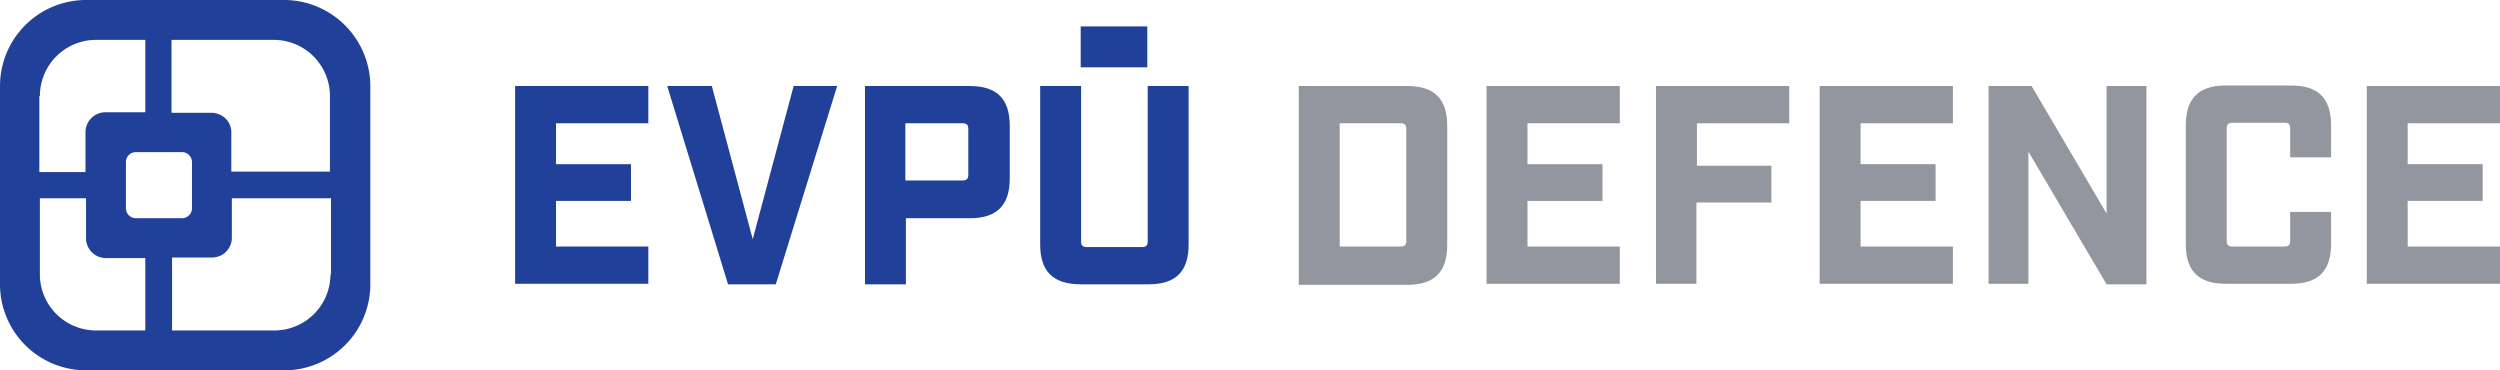<svg xmlns="http://www.w3.org/2000/svg" width="270.028" height="40" viewBox="0 0 270.028 40">
  <g id="Group_66" data-name="Group 66" transform="translate(-100 -20)">
    <g id="evpu-logo_evpu_logo_horizontal_cmyk" transform="translate(60.7 -15.8)">
      <g id="Group_65" data-name="Group 65" transform="translate(94.937 38.653)">
        <g id="Group_63" data-name="Group 63" transform="translate(84.646 6.382)">
          <path id="Path_25" data-name="Path 25" d="M286.9,52.2h11.728c2.889,0,4.306,1.36,4.306,4.306V69.367c0,2.89-1.36,4.306-4.306,4.306H286.9Zm10.991,17.337c.453,0,.623-.17.623-.623V56.846c0-.453-.17-.623-.623-.623h-6.572V69.537Z" transform="translate(-286.9 -52.143)" fill="#91969f"/>
          <path id="Path_26" data-name="Path 26" d="M322.7,52.2h14.391v4.023h-9.972v4.419h8.1v3.966h-8.1v4.929h9.972V73.56H322.7Z" transform="translate(-302.417 -52.143)" fill="#91969f"/>
          <path id="Path_27" data-name="Path 27" d="M355,52.2h14.391v4.023h-9.972v4.589h8.045v3.966h-8.1V73.56H355Z" transform="translate(-316.416 -52.143)" fill="#91969f"/>
          <path id="Path_28" data-name="Path 28" d="M386.2,52.2h14.391v4.023h-9.972v4.419h8.1v3.966h-8.1v4.929h9.972V73.56H386.2Z" transform="translate(-329.939 -52.143)" fill="#91969f"/>
          <path id="Path_29" data-name="Path 29" d="M418.457,52.2h4.589l8.1,13.768V52.2h4.306V73.616h-4.306l-8.442-14.334V73.56H418.4V52.2Z" transform="translate(-343.896 -52.143)" fill="#91969f"/>
          <path id="Path_30" data-name="Path 30" d="M456,69.267V56.406c0-2.89,1.36-4.306,4.306-4.306h7.082c2.89,0,4.306,1.36,4.306,4.306v3.456h-4.419V56.746c0-.453-.17-.623-.623-.623h-5.609c-.453,0-.623.17-.623.623V68.871c0,.453.17.623.623.623h5.609c.453,0,.623-.17.623-.623V65.754h4.419V69.21c0,2.89-1.36,4.306-4.306,4.306h-7.082C457.416,73.516,456,72.157,456,69.267Z" transform="translate(-360.193 -52.1)" fill="#91969f"/>
          <path id="Path_31" data-name="Path 31" d="M490.5,52.2h14.391v4.023h-9.972v4.419h8.1v3.966h-8.1v4.929h9.972V73.56H490.5V52.2Z" transform="translate(-375.146 -52.143)" fill="#91969f"/>
        </g>
        <g id="Group_64" data-name="Group 64" transform="translate(0 0)">
          <path id="Path_32" data-name="Path 32" d="M137.5,52.2h14.391v4.023h-9.972v4.419h8.1v3.966h-8.1v4.929h9.972V73.56H137.5Z" transform="translate(-137.5 -45.761)" fill="#21409a"/>
          <path id="Path_33" data-name="Path 33" d="M166.5,52.2h4.816l4.419,16.544L180.154,52.2h4.7l-6.629,21.416h-5.156Z" transform="translate(-150.069 -45.761)" fill="#21409a"/>
          <path id="Path_34" data-name="Path 34" d="M204.2,52.2h11.331c2.89,0,4.306,1.36,4.306,4.306v5.666c0,2.89-1.36,4.306-4.306,4.306h-6.912v7.139H204.2Zm10.538,10.2c.453,0,.623-.17.623-.623V56.846c0-.453-.17-.623-.623-.623h-6.176V62.4Z" transform="translate(-166.41 -45.761)" fill="#21409a"/>
          <path id="Path_35" data-name="Path 35" d="M237.6,69.31V52.2h4.419V68.971c0,.453.17.623.623.623h5.949c.453,0,.623-.17.623-.623V52.2h4.419V69.31c0,2.89-1.36,4.306-4.306,4.306h-7.479C238.96,73.56,237.6,72.2,237.6,69.31Z" transform="translate(-180.886 -45.761)" fill="#21409a"/>
          <rect id="Rectangle_157" data-name="Rectangle 157" width="4.419" height="7.195" transform="translate(68.285) rotate(90)" fill="#21409a"/>
        </g>
      </g>
    </g>
    <path id="Path_25-2" data-name="Path 25" d="M70.008,35.8H48.592A9.3,9.3,0,0,0,39.3,45.092V66.508A9.3,9.3,0,0,0,48.592,75.8H70.008A9.3,9.3,0,0,0,79.3,66.508V45.092A9.334,9.334,0,0,0,70.008,35.8Zm-26.4,10.368a6.069,6.069,0,0,1,6.062-6.062h5.326v7.819H50.688a2.152,2.152,0,0,0-2.153,2.153v4.306H43.549V46.168ZM58.96,52.231a1.076,1.076,0,0,1,1.076,1.076v4.986a1.076,1.076,0,0,1-1.076,1.076H53.974A1.076,1.076,0,0,1,52.9,58.293V53.307a1.076,1.076,0,0,1,1.076-1.076ZM54.994,71.494H49.668a6.069,6.069,0,0,1-6.062-6.062V57.216h4.986v4.306a2.152,2.152,0,0,0,2.153,2.153h4.249Zm20-6.062a6.069,6.069,0,0,1-6.062,6.062H57.884V63.619H62.19a2.343,2.343,0,0,0,1.076-.283,2.145,2.145,0,0,0,1.076-1.813h0V57.216H75.051v8.215Zm0-11.1H64.286V50.078h0a2.074,2.074,0,0,0-1.076-1.813,2.343,2.343,0,0,0-1.076-.283H57.827V40.106H68.875a6.069,6.069,0,0,1,6.062,6.062v8.159Z" transform="translate(60.7 -15.8)" fill="#21409a"/>
  </g>
</svg>
